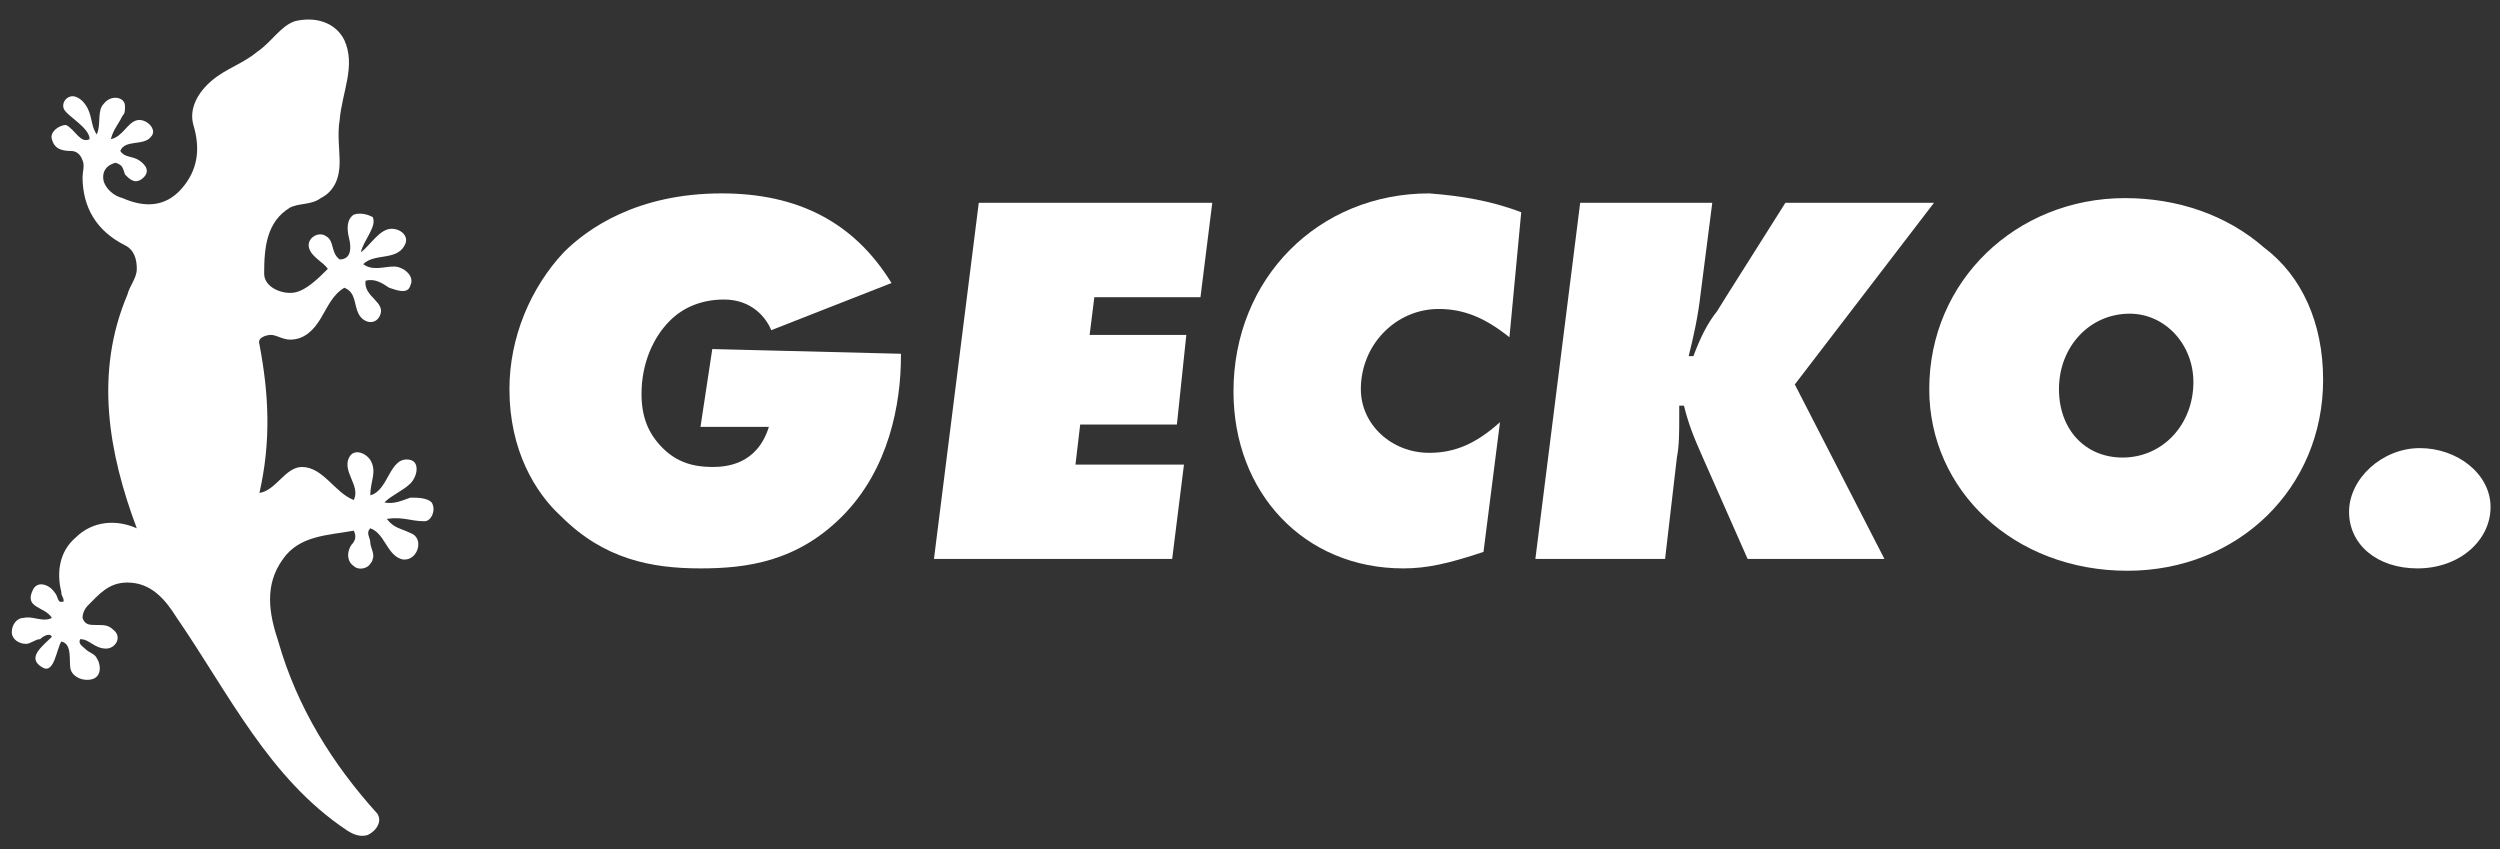 <?xml version="1.0" encoding="utf-8"?>
<!-- Generator: Adobe Illustrator 25.4.0, SVG Export Plug-In . SVG Version: 6.00 Build 0)  -->
<svg version="1.1" id="Layer_1" xmlns="http://www.w3.org/2000/svg" xmlns:xlink="http://www.w3.org/1999/xlink" x="0px" y="0px"
	 viewBox="0 0 106 36" style="enable-background:new 0 0 106 36;" xml:space="preserve">
<rect x="0" y="0" width="106" height="36" fill="#333333" stroke="none"/>
<style type="text/css">
	.st0{fill:#FFFFFF;}
</style>
<g id="Layer_1_00000110470555335623192980000005777225539623907260_">
	<g id="Artwork_5">
		<g>
			<g>
				<g>
					<g>
						<g>
							<g>
								<path class="st0" d="M38.2,15v0.1c0,2-0.5,4.8-2.5,6.8c-1.9,1.9-4,2.2-6,2.2c-2.1,0-4.1-0.4-5.9-2.2c-1.1-1-2.2-2.8-2.2-5.4
									c0-2.2,0.9-4.3,2.3-5.8c1-1,3.1-2.5,6.7-2.5c3.2,0,5.6,1.2,7.2,3.8l-5.1,2c-0.2-0.5-0.8-1.3-2-1.3c-0.9,0-1.7,0.3-2.3,0.9
									c-0.7,0.7-1.2,1.8-1.2,3.1c0,1,0.3,1.7,0.9,2.3c0.6,0.6,1.3,0.8,2.1,0.8c0.6,0,1.9-0.1,2.4-1.7h-2.9l0.5-3.3L38.2,15z"/>
								<polygon class="st0" points="51.4,8.6 50.9,12.6 46.4,12.6 46.2,14.2 50.3,14.2 49.9,18 45.8,18 45.6,19.7 50.2,19.7 
									49.7,23.7 39.6,23.7 41.5,8.6 								"/>
								<path class="st0" d="M64.5,9L64,14.3c-1-0.8-1.9-1.2-3-1.2c-1.8,0-3.3,1.5-3.3,3.4c0,1.5,1.3,2.7,2.9,2.7c1.1,0,2-0.4,3-1.3
									l-0.7,5.5c-1.5,0.5-2.4,0.7-3.4,0.7c-4.2,0-7.2-3.2-7.2-7.5c0-4.8,3.6-8.4,8.3-8.4C61.9,8.3,63.2,8.5,64.5,9"/>
								<path class="st0" d="M72.6,8.6l-0.5,3.9c-0.1,0.9-0.3,1.8-0.5,2.6l0.2,0c0.3-0.8,0.6-1.4,1-1.9l0.5-0.8l2.4-3.8H82l-5.9,7.7
									l3.8,7.4h-5.8l-1.9-4.3c-0.4-0.9-0.6-1.4-0.8-2.2l-0.2,0v0.5c0,0.6,0,1.2-0.1,1.7l-0.5,4.3h-5.5l1.9-15.1H72.6z"/>
								<path class="st0" d="M98.5,16.1c0,4.6-3.6,8.1-8.3,8.1c-4.8,0-8.4-3.4-8.4-7.7c0-4.6,3.7-8.1,8.3-8.1c2.2,0,4.3,0.7,5.9,2.1
									C97.6,11.7,98.5,13.7,98.5,16.1 M93,16.2c0-1.6-1.2-2.9-2.7-2.9c-1.7,0-3,1.4-3,3.2c0,1.7,1.1,2.9,2.7,2.9
									C91.7,19.4,93,18,93,16.2"/>
								<path class="st0" d="M105.6,21.5c0,1.4-1.3,2.6-3.1,2.6c-1.7,0-2.9-1-2.9-2.4c0-1.4,1.4-2.7,3-2.7S105.6,20.1,105.6,21.5"/>
							</g>
						</g>
					</g>
				</g>
			</g>
		</g>
	</g>
</g>
<g>
	<path class="st0" d="M16,34.5c-1.9-2.1-3.4-4.5-4.2-7.3c-0.4-1.2-0.6-2.4,0.2-3.5c0.7-1,1.9-1,3-1.2c0.1,0.2,0.1,0.4-0.1,0.6
		c-0.2,0.3-0.2,0.7,0.1,0.9c0.2,0.2,0.6,0.1,0.7-0.1c0,0,0.1-0.1,0.1-0.2c0.1-0.2-0.1-0.5-0.1-0.7s-0.2-0.4,0-0.6
		c0.6,0.2,0.7,1.1,1.3,1.3c0.3,0.1,0.6-0.1,0.7-0.4c0.1-0.3,0-0.6-0.3-0.7c-0.4-0.2-0.7-0.2-1-0.6c0.7-0.1,1,0.1,1.6,0.1
		c0.3,0,0.5-0.5,0.3-0.8c-0.2-0.2-0.6-0.2-0.9-0.2c-0.3,0.1-0.7,0.3-1.1,0.2c0.3-0.3,0.8-0.5,1.1-0.8s0.4-0.9,0-1
		c-0.9-0.2-0.9,1.3-1.7,1.5c0-0.6,0.3-1,0-1.5c-0.2-0.3-0.7-0.5-0.9-0.1c-0.3,0.6,0.5,1.2,0.2,1.8c-0.8-0.3-1.3-1.4-2.2-1.4
		c-0.7,0-1.1,1-1.8,1.1c0.5-2.2,0.4-4.2,0-6.3c-0.1-0.3,0.3-0.4,0.5-0.4s0.5,0.2,0.8,0.2c0.6,0,1-0.4,1.3-0.9c0.3-0.5,0.5-1,1-1.3
		c0.5,0.2,0.4,0.7,0.6,1.1c0.2,0.4,0.7,0.5,0.9,0.1c0.3-0.6-0.7-0.8-0.6-1.5c0.4-0.1,0.7,0.1,1,0.3c0.3,0.1,0.8,0.3,0.9-0.1
		c0.2-0.4-0.3-0.8-0.7-0.8s-0.9,0.2-1.3-0.1c0.5-0.5,1.5-0.1,1.8-0.9c0.1-0.3-0.2-0.6-0.6-0.6c-0.5,0-0.9,0.7-1.3,1
		c0.1-0.5,0.7-1.1,0.5-1.5C15.6,9.1,15.3,9,15,9.1c-0.3,0.2-0.3,0.6-0.2,1s0.1,0.9-0.4,0.9c-0.4-0.3-0.2-0.8-0.6-1
		c-0.3-0.2-0.8,0.1-0.7,0.5c0.1,0.4,0.6,0.6,0.8,0.9c-0.4,0.4-0.9,0.9-1.4,1s-1.3-0.2-1.3-0.8c0-1.1,0.1-2.2,1.1-2.8
		c0.4-0.2,0.9-0.1,1.3-0.4c0.6-0.3,0.8-0.9,0.8-1.5s-0.1-1.2,0-1.8c0.1-1.2,0.7-2.3,0.2-3.4c-0.4-0.8-1.3-1-2.1-0.8
		c-0.6,0.2-1,0.9-1.6,1.3c-0.6,0.5-1.3,0.7-1.9,1.2s-1,1.2-0.8,1.9c0.3,1,0.2,1.9-0.5,2.7S6.1,8.8,5.2,8.4C4.8,8.3,4.5,8,4.4,7.7
		C4.3,7.3,4.5,7,4.9,6.9c0,0,0,0,0,0C5.2,7,5.2,7.1,5.3,7.4C5.5,7.6,5.7,7.8,6,7.6C6.4,7.3,6.2,7,5.9,6.8C5.6,6.6,5.3,6.7,5.1,6.4
		c0.2-0.5,1-0.2,1.3-0.6C6.7,5.5,6.2,5,5.8,5.1C5.4,5.2,5.2,5.8,4.7,5.9c0.1-0.4,0.3-0.6,0.5-1c0.1-0.1,0.1-0.2,0.1-0.4
		C5.3,4.1,4.7,4,4.4,4.4C4.1,4.7,4.3,5.3,4.1,5.7C3.9,5.4,3.9,5.1,3.8,4.8C3.7,4.5,3.5,4.2,3.2,4.1C2.9,4,2.6,4.3,2.7,4.6
		s1.1,0.8,1.1,1.3c-0.4,0.2-0.6-0.4-1-0.6C2.5,5.3,2.1,5.6,2.2,5.9C2.3,6.3,2.6,6.4,3,6.4c0.2,0,0.4,0.1,0.5,0.4
		c0.1,0.2,0,0.5,0,0.7c0,1.3,0.6,2.3,1.8,2.9c0.4,0.2,0.5,0.6,0.5,1c0,0.4-0.3,0.7-0.4,1.1c-1.4,3.3-0.8,6.7,0.4,9.9
		c-0.9-0.4-1.9-0.3-2.6,0.4c-0.7,0.6-0.8,1.5-0.6,2.3c0,0.2,0.1,0.2,0.1,0.4c-0.3,0.1-0.2-0.2-0.4-0.4c-0.2-0.3-0.7-0.5-0.9-0.1
		c-0.4,0.8,0.5,0.7,0.8,1.2c-0.4,0.2-0.8-0.1-1.2,0c-0.3,0-0.5,0.3-0.5,0.6c0,0.3,0.3,0.5,0.6,0.5c0.2,0,0.4-0.2,0.6-0.2
		C1.8,27,2.1,26.8,2.2,27c-0.4,0.4-1.1,0.9-0.4,1.3c0.5,0.3,0.6-0.8,0.8-1.1c0.5,0.1,0.3,0.9,0.4,1.2c0.1,0.3,0.5,0.5,0.9,0.4
		s0.4-0.6,0.2-0.9c-0.1-0.2-0.3-0.2-0.5-0.4c-0.1-0.1-0.3-0.2-0.2-0.4c0.4,0,0.6,0.4,1.1,0.4c0.4,0,0.7-0.5,0.3-0.8
		c-0.2-0.2-0.4-0.2-0.7-0.2s-0.5,0-0.6-0.3c0-0.2,0.1-0.4,0.2-0.5c0.5-0.5,0.9-1,1.7-1c1,0,1.6,0.7,2.1,1.5c2.2,3.2,3.9,6.8,7.2,9
		c0.3,0.2,0.6,0.3,0.9,0.2C16,35.2,16.2,34.8,16,34.5"/>
</g>
</svg>
